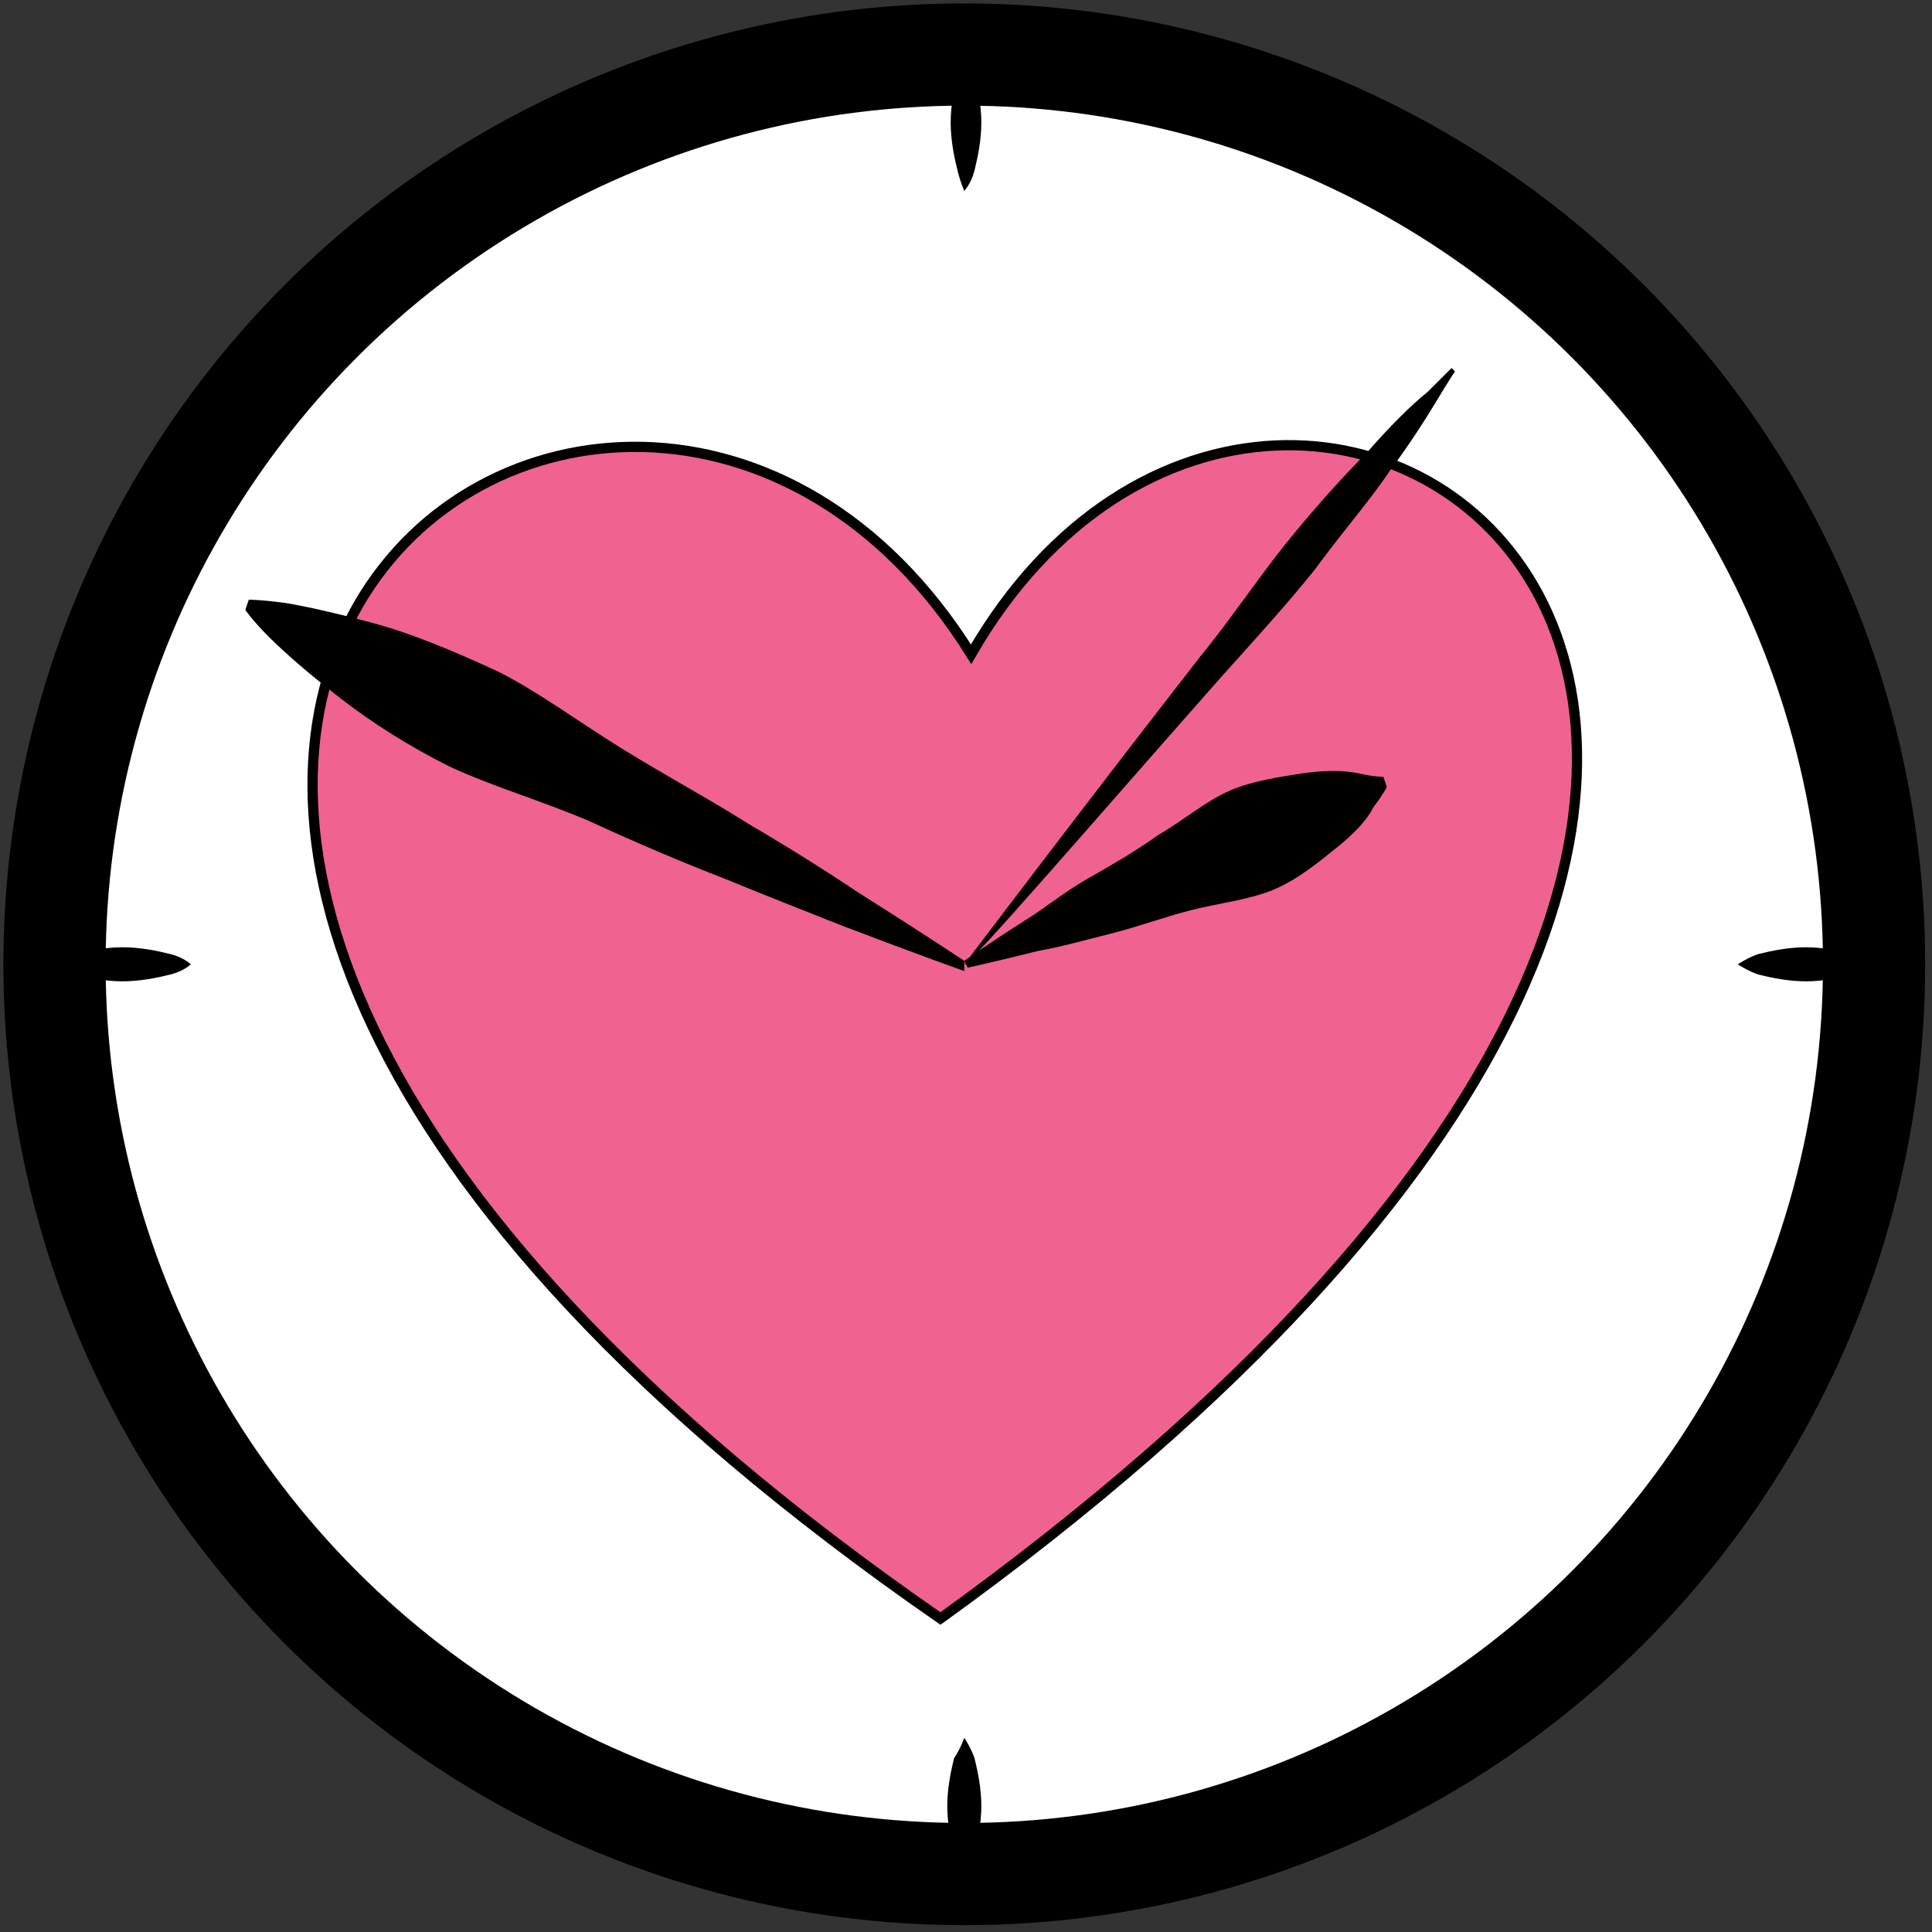 <?xml version="1.0" encoding="utf-8"?>
<!-- Generator: Adobe Illustrator 19.1.0, SVG Export Plug-In . SVG Version: 6.00 Build 0)  -->
<svg version="1.1" id="Layer_1" xmlns="http://www.w3.org/2000/svg" xmlns:xlink="http://www.w3.org/1999/xlink" x="0px" y="0px"
	 viewBox="0 0 56.7 56.7" style="enable-background:new 0 0 56.7 56.7;" xml:space="preserve">
<rect x="0" y="0" width="56.7" height="56.7" fill="#333333" stroke="none"/>
<style type="text/css">
	.st0{fill:#FFFFFF;}
	.st1{fill:#F0628F;stroke:#000000;stroke-width:0.3;stroke-linecap:round;stroke-miterlimit:10;}
	.st2{fill:none;stroke:#000000;stroke-width:3;stroke-miterlimit:10;}
</style>
<circle id="Bakgrund" class="st0" cx="28.3" cy="28.3" r="27.6"/>
<g id="Hjarta">
	<path class="st1" d="M27.6,47.5c-36.4-25.2-9.4-44.8,0.9-28.3C37.9,2.9,63.8,21.4,27.6,47.5z"/>
</g>
<g id="Klocka">
	<circle class="st2" cx="28.3" cy="28.3" r="26.7"/>
	<g>
		<path d="M28.3,28.5c0,0-1.4-0.5-3.5-1.3c-1-0.4-2.3-0.9-3.5-1.4c-1.3-0.5-2.7-1.1-4-1.7c-1.4-0.6-2.8-1-4.1-1.6
			c-1.2-0.6-2.3-1.3-3.2-2c-0.9-0.7-1.6-1.3-2.1-1.8c-0.5-0.5-0.7-0.8-0.7-0.8l0.1-0.3c0,0,0.4,0,1.1,0.1C9,17.8,9.9,18,11,18.3
			c1.1,0.3,2.3,0.8,3.6,1.4c1.2,0.6,2.4,1.5,3.7,2.3c1.3,0.8,2.6,1.5,3.7,2.2c1.2,0.7,2.3,1.4,3.2,2c1.9,1.2,3.1,2,3.1,2L28.3,28.5z
			"/>
	</g>
	<g>
		<path d="M28.3,28.2c0,0,0.7-0.5,1.8-1.2c0.5-0.3,1.1-0.8,1.8-1.2c0.7-0.4,1.4-0.8,2.1-1.3c0.7-0.4,1.4-1,2.1-1.3
			c0.7-0.3,1.5-0.4,2.1-0.5c0.7-0.1,1.2-0.1,1.7,0c0.4,0.1,0.7,0.1,0.7,0.1l0.1,0.3c0,0-0.1,0.2-0.4,0.6c-0.2,0.4-0.6,0.8-1.1,1.2
			c-0.5,0.4-1.1,0.9-1.8,1.2c-0.7,0.3-1.6,0.4-2.4,0.6c-0.8,0.2-1.6,0.5-2.4,0.7c-0.8,0.2-1.5,0.4-2.1,0.5c-1.2,0.3-2.1,0.5-2.1,0.5
			L28.3,28.2z"/>
	</g>
	<g>
		<path d="M28.3,28.3c0,0,3.4-4.5,6.9-9c0.9-1.1,1.7-2.3,2.5-3.3c0.8-1,1.7-2,2.4-2.7c0.7-0.8,1.3-1.4,1.8-1.8
			c0.4-0.4,0.7-0.7,0.7-0.7l0.1,0.1c0,0-0.2,0.3-0.5,0.8c-0.3,0.5-0.8,1.3-1.4,2.1c-0.6,0.9-1.4,1.8-2.2,2.9c-0.8,1-1.8,2.1-2.7,3.1
			C32.1,24.1,28.4,28.4,28.3,28.3L28.3,28.3z"/>
	</g>
	<g>
		<path d="M28.3,1.6c0,0,0.2,0.3,0.3,0.6c0.1,0.4,0.2,0.9,0.2,1.4c0,0.5-0.1,1-0.2,1.4c-0.1,0.4-0.3,0.6-0.3,0.6S28.2,5.4,28.1,5
			c-0.1-0.4-0.2-0.9-0.2-1.4c0-0.5,0.1-1,0.2-1.4C28.2,1.9,28.3,1.6,28.3,1.6z"/>
	</g>
	<g>
		<path d="M28.3,51c0,0,0.2,0.3,0.3,0.6c0.1,0.4,0.2,0.9,0.2,1.4c0,0.5-0.1,1-0.2,1.4c-0.1,0.4-0.3,0.6-0.3,0.6s-0.2-0.3-0.3-0.6
			c-0.1-0.4-0.2-0.9-0.2-1.4c0-0.5,0.1-1,0.2-1.4C28.2,51.3,28.3,51,28.3,51z"/>
	</g>
	<g>
		<path d="M51,28.3c0,0,0.3-0.2,0.6-0.3c0.4-0.1,0.9-0.2,1.4-0.2c0.5,0,1,0.1,1.4,0.2c0.4,0.1,0.6,0.3,0.6,0.3s-0.3,0.2-0.6,0.3
			c-0.4,0.1-0.9,0.2-1.4,0.2c-0.5,0-1-0.1-1.4-0.2C51.3,28.5,51,28.3,51,28.3z"/>
	</g>
	<g>
		<path d="M1.6,28.3c0,0,0.3-0.2,0.6-0.3c0.4-0.1,0.9-0.2,1.4-0.2c0.5,0,1,0.1,1.4,0.2c0.4,0.1,0.6,0.3,0.6,0.3S5.4,28.5,5,28.6
			c-0.4,0.1-0.9,0.2-1.4,0.2c-0.5,0-1-0.1-1.4-0.2C1.9,28.5,1.6,28.3,1.6,28.3z"/>
	</g>
</g>
</svg>
